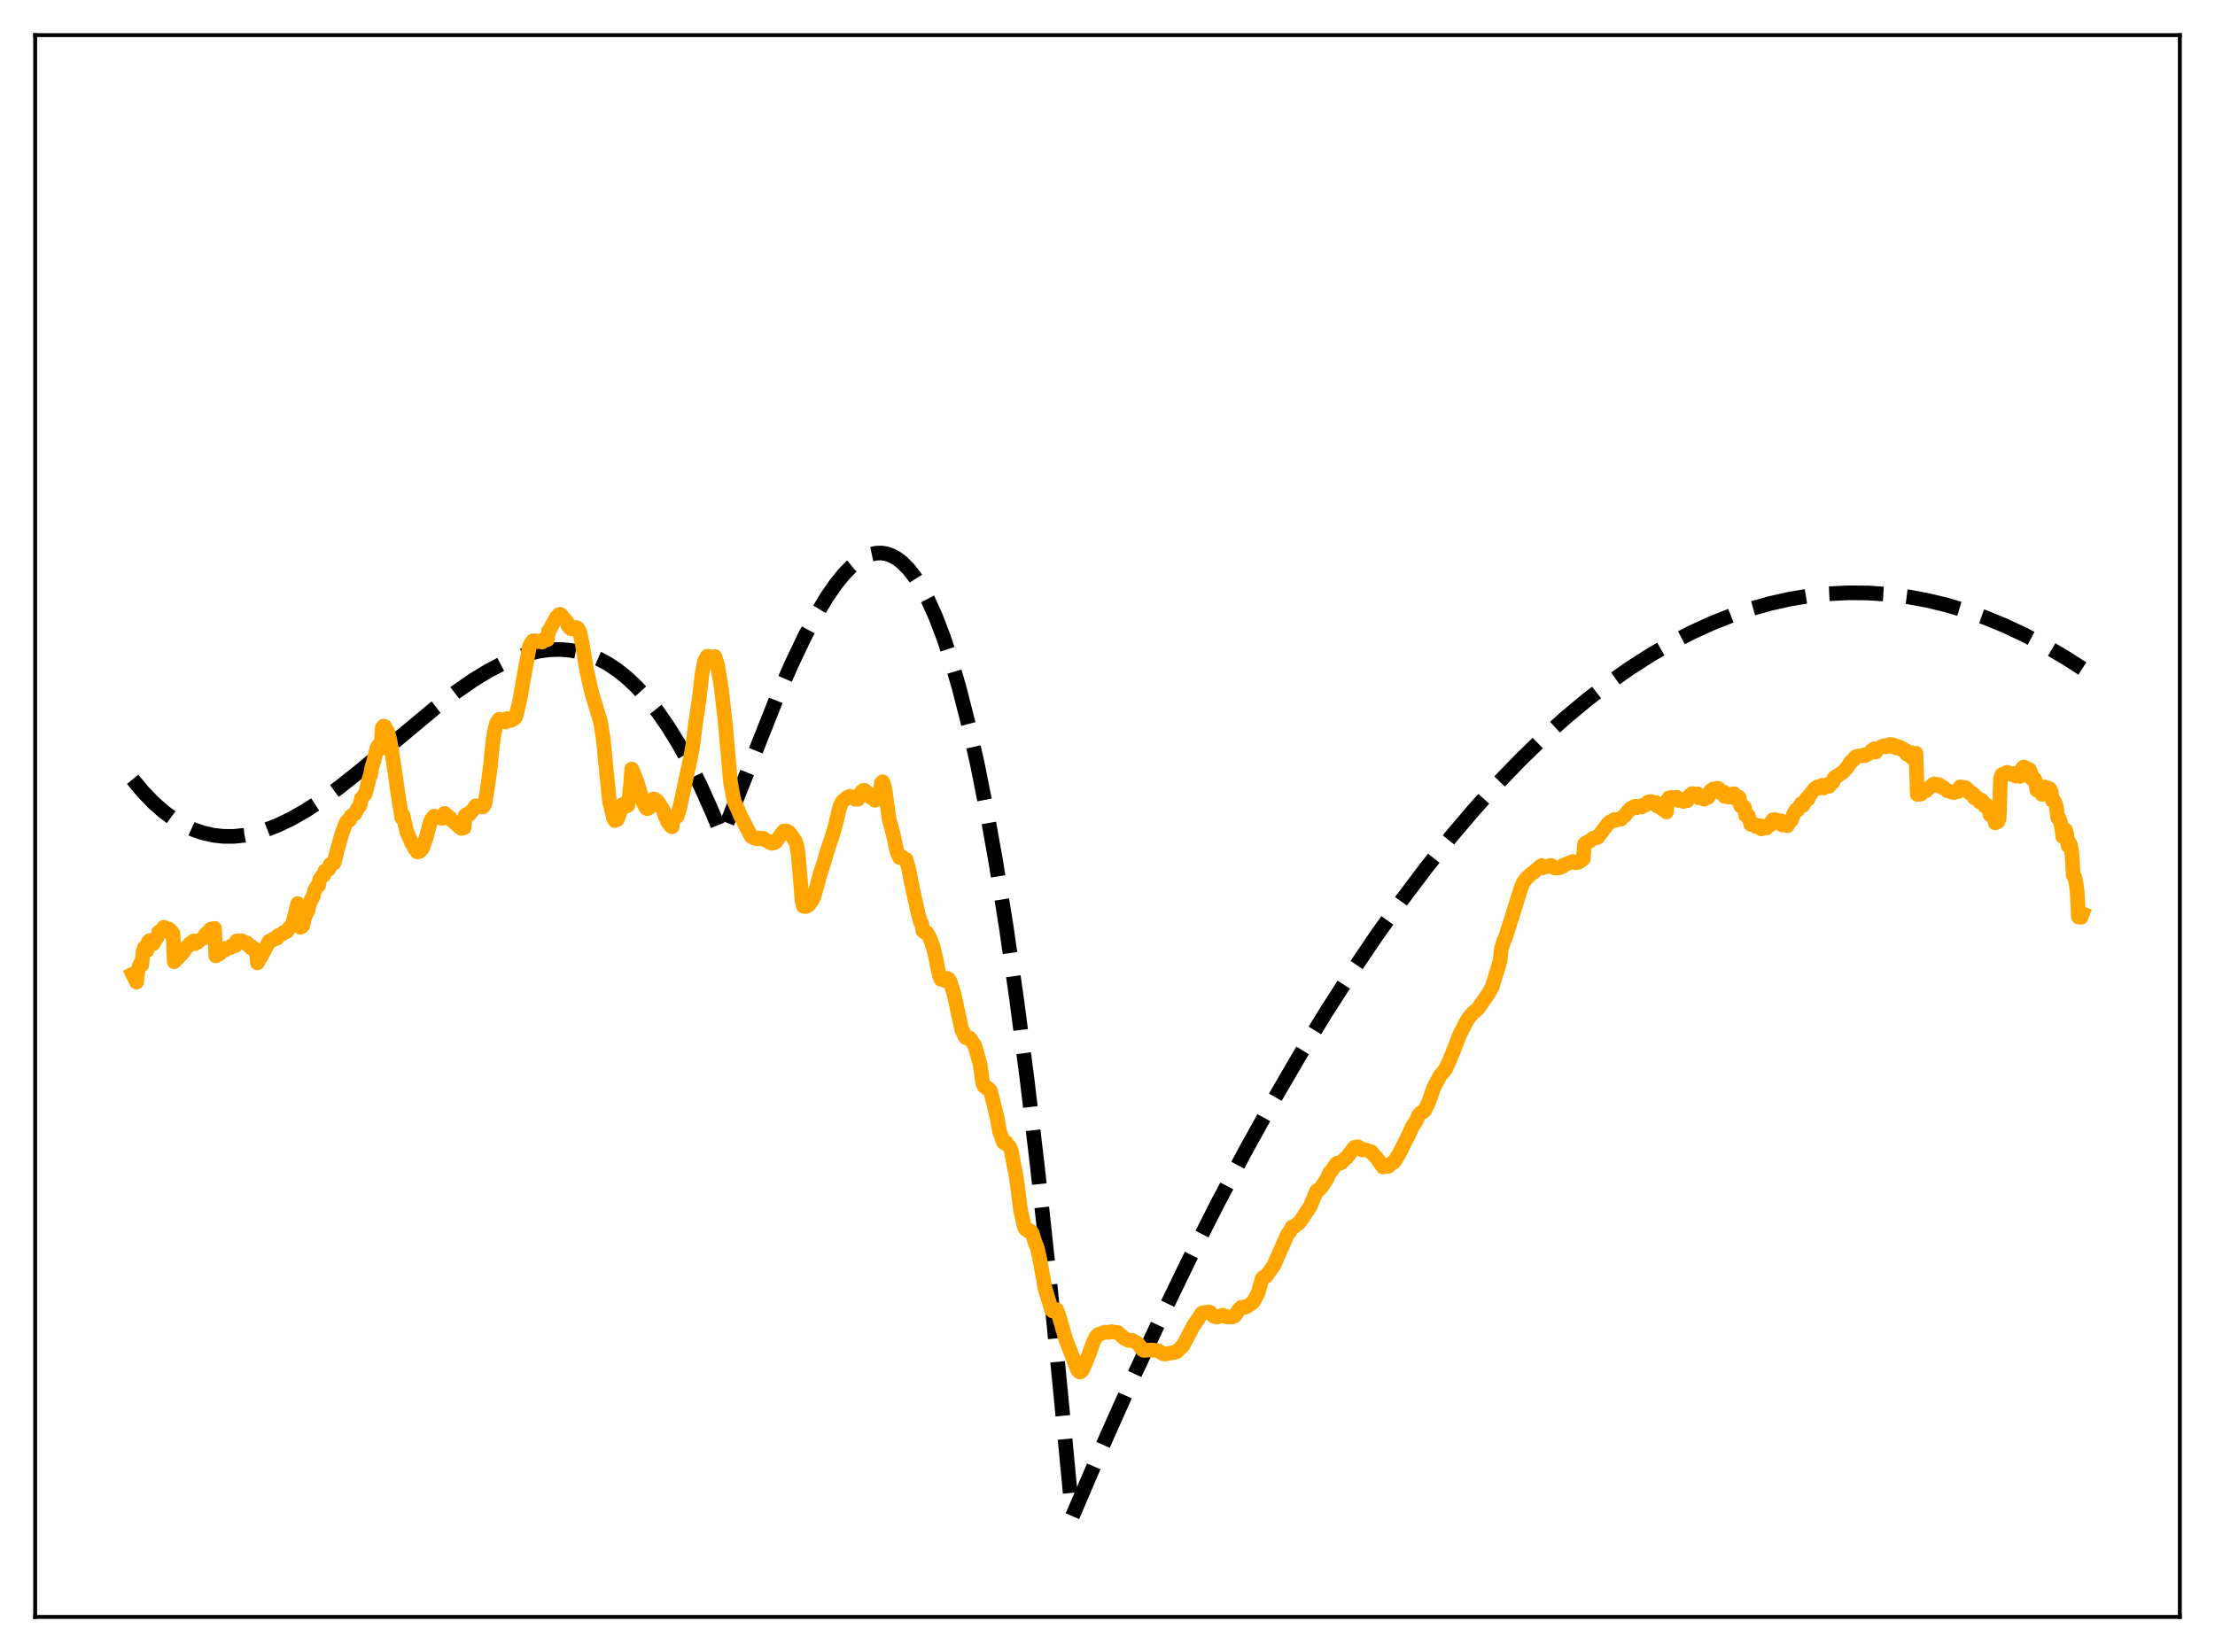 <?xml version="1.0" encoding="utf-8" standalone="no"?>
<!DOCTYPE svg PUBLIC "-//W3C//DTD SVG 1.1//EN"
  "http://www.w3.org/Graphics/SVG/1.1/DTD/svg11.dtd">
<svg xmlns:xlink="http://www.w3.org/1999/xlink" width="453.6pt" height="338.4pt" viewBox="0 0 453.6 338.4" xmlns="http://www.w3.org/2000/svg" version="1.1">
 <defs>
  <style type="text/css">*{stroke-linejoin: round; stroke-linecap: butt}</style>
 </defs>
 <g id="figure_1">
  <g id="patch_1">
   <path d="M 0 338.4 
L 453.6 338.4 
L 453.6 0 
L 0 0 
z
" style="fill: #ffffff"/>
  </g>
  <g id="axes_1">
   <g id="patch_2">
    <path d="M 7.2 331.2 
L 446.4 331.2 
L 446.4 7.2 
L 7.2 7.2 
z
" style="fill: #ffffff"/>
   </g>
   <g id="matplotlib.axis_1"/>
   <g id="matplotlib.axis_2"/>
   <g id="line2d_1">
    <path d="M 27.164 159.632 
L 29.293 162.195 
L 31.423 164.408 
L 33.552 166.287 
L 35.681 167.845 
L 37.811 169.097 
L 39.674 169.953 
L 41.537 170.596 
L 43.667 171.083 
L 45.796 171.318 
L 47.926 171.316 
L 50.055 171.092 
L 52.185 170.66 
L 54.58 169.943 
L 56.976 169.003 
L 59.638 167.721 
L 62.566 166.055 
L 65.76 163.975 
L 69.487 161.265 
L 74.012 157.671 
L 80.932 151.836 
L 88.918 145.17 
L 93.177 141.896 
L 96.903 139.31 
L 100.097 137.363 
L 103.025 135.84 
L 105.687 134.707 
L 108.083 133.916 
L 110.479 133.362 
L 112.608 133.086 
L 114.737 133.029 
L 116.867 133.206 
L 118.996 133.63 
L 120.86 134.216 
L 122.723 135.012 
L 124.586 136.029 
L 126.449 137.276 
L 128.313 138.762 
L 130.442 140.768 
L 132.572 143.113 
L 134.701 145.813 
L 136.831 148.883 
L 138.96 152.337 
L 141.089 156.189 
L 143.485 161.017 
L 145.881 166.389 
L 147.744 170.956 
L 148.01 170.816 
L 158.924 143.311 
L 162.118 135.992 
L 164.78 130.409 
L 167.175 125.886 
L 169.305 122.335 
L 171.168 119.636 
L 172.765 117.659 
L 174.362 116.016 
L 175.693 114.922 
L 177.024 114.092 
L 178.355 113.54 
L 179.42 113.309 
L 180.484 113.272 
L 181.549 113.437 
L 182.614 113.811 
L 183.679 114.402 
L 184.743 115.216 
L 186.074 116.56 
L 187.405 118.279 
L 188.736 120.388 
L 190.067 122.9 
L 191.664 126.467 
L 193.261 130.661 
L 194.858 135.505 
L 196.455 141.025 
L 198.319 148.352 
L 200.182 156.67 
L 202.045 166.019 
L 203.908 176.439 
L 206.038 189.706 
L 208.167 204.481 
L 210.297 220.82 
L 212.426 238.783 
L 214.822 261.004 
L 217.217 285.436 
L 219.613 310.583 
L 225.735 296.285 
L 231.857 282.558 
L 237.713 269.961 
L 243.569 257.885 
L 249.425 246.329 
L 255.015 235.781 
L 260.605 225.705 
L 266.195 216.1 
L 271.519 207.39 
L 276.842 199.104 
L 281.9 191.626 
L 286.957 184.53 
L 292.015 177.817 
L 297.072 171.484 
L 301.863 165.835 
L 306.655 160.528 
L 311.446 155.56 
L 315.971 151.181 
L 320.496 147.104 
L 325.021 143.329 
L 329.546 139.856 
L 333.805 136.862 
L 338.064 134.134 
L 342.323 131.672 
L 346.582 129.476 
L 350.575 127.658 
L 354.567 126.072 
L 358.56 124.719 
L 362.553 123.597 
L 366.545 122.708 
L 370.538 122.049 
L 374.531 121.622 
L 378.524 121.425 
L 382.516 121.459 
L 386.509 121.722 
L 390.502 122.215 
L 394.495 122.938 
L 398.487 123.889 
L 402.48 125.07 
L 406.473 126.478 
L 410.465 128.114 
L 414.458 129.979 
L 418.717 132.218 
L 422.976 134.715 
L 426.436 136.933 
L 426.436 136.933 
" clip-path="url(#p67e5c7705a)" style="fill: none; stroke-dasharray: 11.1,4.8; stroke-dashoffset: 0; stroke: #000000; stroke-width: 3"/>
   </g>
   <g id="line2d_2">
    <path d="M 27.164 199.545 
L 27.962 201.167 
L 28.228 198.932 
L 28.495 197.943 
L 28.761 197.394 
L 29.027 197.649 
L 29.293 195.01 
L 29.559 194.128 
L 29.825 194.095 
L 30.092 194.695 
L 30.358 192.979 
L 30.624 192.655 
L 30.89 192.734 
L 31.423 193.275 
L 31.955 192.26 
L 32.221 191.95 
L 32.487 190.959 
L 33.02 190.591 
L 33.286 190.617 
L 33.552 189.931 
L 33.818 190.048 
L 34.351 190.819 
L 34.617 190.306 
L 35.149 190.811 
L 35.415 191.222 
L 35.681 196.99 
L 37.545 195.038 
L 38.077 194.139 
L 38.609 193.753 
L 38.876 193.312 
L 39.408 193.014 
L 39.674 192.731 
L 39.94 193.281 
L 40.473 192.993 
L 41.005 192.528 
L 41.537 192.222 
L 41.804 191.908 
L 42.07 191.381 
L 42.602 190.944 
L 42.868 190.756 
L 43.135 190.335 
L 43.933 190.164 
L 44.199 195.794 
L 44.732 195.461 
L 44.998 195.335 
L 45.264 194.93 
L 45.796 194.696 
L 46.063 194.623 
L 46.329 194.217 
L 46.861 194.106 
L 47.127 194.107 
L 47.393 193.756 
L 48.192 193.717 
L 48.458 192.737 
L 48.991 192.703 
L 49.257 192.839 
L 49.523 192.682 
L 50.321 193.282 
L 50.588 193.153 
L 51.386 194.145 
L 51.652 193.97 
L 52.451 194.712 
L 52.717 197.238 
L 54.048 194.902 
L 55.113 192.807 
L 55.645 192.671 
L 55.911 192.345 
L 56.71 192.187 
L 56.976 191.624 
L 57.775 191.333 
L 58.041 191.025 
L 58.573 190.864 
L 58.839 190.709 
L 59.105 190.193 
L 59.638 189.68 
L 59.904 189.27 
L 60.969 185.079 
L 61.235 188.904 
L 61.501 189.944 
L 61.767 189.821 
L 62.033 189.553 
L 62.3 188.178 
L 62.832 186.848 
L 63.098 186.479 
L 63.364 185.146 
L 63.897 183.974 
L 64.163 183.566 
L 64.429 182.399 
L 64.961 181.456 
L 65.228 181.403 
L 65.494 180.138 
L 66.026 179.4 
L 66.292 179.311 
L 66.559 178.401 
L 67.357 178.005 
L 67.623 177.062 
L 67.889 177.132 
L 68.422 176.748 
L 68.954 174.57 
L 70.019 170.733 
L 70.817 168.651 
L 71.084 168.204 
L 71.35 167.991 
L 71.616 167.941 
L 71.882 167.179 
L 72.681 166.683 
L 73.213 165.632 
L 73.745 164.957 
L 74.012 163.548 
L 74.81 162.585 
L 75.609 159.442 
L 75.875 158.728 
L 76.141 157.184 
L 76.407 156.366 
L 77.206 153.189 
L 77.472 152.779 
L 77.738 152.573 
L 78.004 153.279 
L 78.271 149.151 
L 78.537 148.734 
L 78.803 148.815 
L 79.069 149.607 
L 79.335 149.753 
L 79.868 151.675 
L 80.932 158.513 
L 81.465 162.379 
L 82.263 167.484 
L 82.529 166.978 
L 83.328 170.519 
L 83.594 170.981 
L 84.127 172.261 
L 84.393 172.886 
L 84.659 173.211 
L 84.925 173.816 
L 85.457 174.492 
L 85.99 174.369 
L 86.522 173.756 
L 87.321 171.411 
L 88.119 168.418 
L 88.385 167.82 
L 88.918 167.172 
L 90.515 167.623 
L 90.781 167.565 
L 91.047 166.612 
L 91.58 167.04 
L 91.846 167.352 
L 92.112 167.484 
L 92.644 168.137 
L 94.508 169.697 
L 95.04 169.562 
L 95.306 166.994 
L 95.839 166.745 
L 96.105 166.812 
L 96.371 166.357 
L 96.637 166.189 
L 97.436 165.047 
L 98.767 165.299 
L 99.033 165.124 
L 99.299 164.564 
L 99.831 161.378 
L 100.364 157.521 
L 100.896 152.194 
L 101.162 150.285 
L 101.695 148.109 
L 102.227 147.324 
L 102.759 147.638 
L 103.292 147.843 
L 103.558 147.885 
L 103.824 147.194 
L 104.623 147.551 
L 105.421 147.1 
L 105.687 146.631 
L 106.486 143.241 
L 107.018 140.126 
L 108.349 132.758 
L 108.615 132.019 
L 109.148 131.264 
L 109.414 131.328 
L 109.68 131.253 
L 109.946 131.447 
L 110.212 131.333 
L 110.479 131.422 
L 110.745 131.349 
L 111.011 131.529 
L 111.277 131.034 
L 111.543 130.939 
L 111.809 130.723 
L 112.076 131.041 
L 112.342 129.238 
L 112.608 128.897 
L 113.939 126.428 
L 114.205 126.335 
L 114.471 125.882 
L 114.737 125.836 
L 115.004 126.035 
L 115.27 126.691 
L 115.536 126.711 
L 116.068 127.357 
L 116.335 128.191 
L 116.867 128.771 
L 117.133 128.834 
L 117.399 128.78 
L 117.665 128.533 
L 117.932 128.646 
L 118.198 128.585 
L 118.464 128.903 
L 118.73 129.456 
L 119.263 132.008 
L 120.061 136.872 
L 121.126 141.735 
L 122.989 147.906 
L 123.521 151.251 
L 124.586 161.996 
L 124.852 164.31 
L 125.651 167.589 
L 125.917 168.074 
L 126.449 167.817 
L 127.514 164.791 
L 127.78 164.665 
L 128.047 165.081 
L 128.313 165.121 
L 128.579 164.972 
L 128.845 163.353 
L 129.111 160.999 
L 129.377 157.517 
L 130.442 160.099 
L 131.773 164.432 
L 132.305 165.511 
L 132.572 165.633 
L 132.838 165.53 
L 133.37 165.031 
L 133.636 163.787 
L 133.903 163.646 
L 134.169 163.724 
L 134.435 164.097 
L 134.701 164.194 
L 135.766 165.835 
L 136.298 167.312 
L 136.831 168.503 
L 137.363 169.172 
L 137.629 169.353 
L 137.895 167.737 
L 138.694 167.152 
L 139.226 165.374 
L 141.356 155.487 
L 141.888 152.615 
L 142.42 148.293 
L 143.219 142.882 
L 143.751 138.138 
L 144.284 135.395 
L 144.816 134.436 
L 145.082 134.444 
L 145.615 134.844 
L 146.147 135.692 
L 146.413 134.487 
L 146.945 136.254 
L 147.744 141.108 
L 148.543 148.302 
L 149.607 160.286 
L 150.14 163.195 
L 150.406 164.296 
L 151.204 166.038 
L 151.737 167.323 
L 152.003 167.735 
L 152.801 169.338 
L 153.6 170.878 
L 153.866 171.336 
L 154.399 171.639 
L 154.665 171.678 
L 154.931 171.832 
L 155.197 171.654 
L 155.463 171.66 
L 155.729 171.799 
L 156.262 171.711 
L 157.593 172.535 
L 158.125 172.734 
L 158.657 172.587 
L 158.924 172.379 
L 159.988 170.877 
L 160.521 170.227 
L 161.053 170.189 
L 161.585 170.501 
L 162.118 171.136 
L 162.916 172.385 
L 163.183 173.298 
L 163.449 174.895 
L 163.981 181.062 
L 164.247 184.412 
L 164.513 185.631 
L 164.78 185.6 
L 165.046 185.684 
L 165.578 185.422 
L 166.377 184.286 
L 166.643 183.799 
L 167.441 180.969 
L 167.974 178.939 
L 168.772 176.574 
L 169.305 174.623 
L 170.636 170.622 
L 171.168 168.643 
L 171.967 165.302 
L 172.499 164.195 
L 173.564 163.313 
L 174.096 163.115 
L 174.362 163.183 
L 175.161 163.712 
L 175.693 163.714 
L 175.959 163.42 
L 176.225 162.577 
L 176.492 162.121 
L 176.758 161.907 
L 177.024 161.89 
L 177.556 162.285 
L 178.089 163.145 
L 178.355 163.382 
L 178.621 163.235 
L 179.153 163.923 
L 179.952 163.247 
L 180.218 162.576 
L 180.484 160.389 
L 180.751 160.137 
L 181.017 160.825 
L 181.283 162.034 
L 182.081 167.845 
L 182.88 170.687 
L 183.679 174.432 
L 184.211 175.653 
L 184.477 175.428 
L 184.743 175.537 
L 185.276 176.001 
L 185.542 176.024 
L 186.074 177.84 
L 186.607 180.674 
L 187.405 184.348 
L 187.937 186.725 
L 188.47 188.828 
L 188.736 189.105 
L 189.002 190.675 
L 189.535 191.063 
L 189.801 191.034 
L 190.333 191.934 
L 191.132 194.073 
L 191.664 196.321 
L 192.196 199.028 
L 192.463 200.104 
L 192.729 200.63 
L 192.995 200.603 
L 193.527 200.843 
L 194.06 200.425 
L 194.326 200.644 
L 194.592 201.12 
L 195.391 203.681 
L 196.988 211.043 
L 197.254 211.338 
L 197.52 212.192 
L 197.786 212.546 
L 198.052 212.638 
L 198.319 212.529 
L 198.585 212.638 
L 199.649 214.22 
L 200.714 218.041 
L 201.247 221.848 
L 201.513 222.475 
L 201.779 222.509 
L 202.045 222.909 
L 202.311 222.955 
L 202.577 223.115 
L 202.844 223.46 
L 204.175 228.872 
L 204.707 231.776 
L 205.505 234.014 
L 205.772 234.16 
L 206.038 233.977 
L 206.304 234.455 
L 206.57 234.685 
L 206.836 235.111 
L 207.103 235.753 
L 208.167 241.401 
L 208.966 247.65 
L 209.764 251.287 
L 210.031 251.732 
L 210.297 251.767 
L 210.563 252.143 
L 210.829 252.106 
L 211.095 252.192 
L 211.361 252.563 
L 211.894 254.302 
L 212.426 255.637 
L 212.959 258.036 
L 214.023 263.966 
L 215.354 268.332 
L 215.62 268.549 
L 215.887 268.465 
L 216.153 268.209 
L 216.419 268.286 
L 216.951 269.867 
L 218.282 274.434 
L 220.678 280.608 
L 220.944 280.928 
L 221.21 281.048 
L 221.476 280.851 
L 221.743 280.474 
L 222.807 277.981 
L 223.872 275.005 
L 224.404 273.886 
L 224.937 273.345 
L 226.268 272.872 
L 227.066 272.917 
L 227.599 272.778 
L 228.929 272.978 
L 230.26 274.148 
L 230.793 274.381 
L 231.059 274.539 
L 231.857 274.557 
L 232.656 274.98 
L 232.922 275.125 
L 233.455 275.758 
L 233.987 276.48 
L 234.253 276.608 
L 235.85 276.525 
L 236.383 276.578 
L 237.181 276.681 
L 238.246 277.315 
L 238.778 277.327 
L 240.908 276.928 
L 241.44 276.411 
L 242.239 275.644 
L 243.037 274.165 
L 244.368 271.624 
L 245.167 270.441 
L 245.433 270.096 
L 245.965 269.199 
L 246.231 268.928 
L 247.562 268.719 
L 247.828 268.836 
L 248.627 269.633 
L 249.159 269.783 
L 250.49 269.397 
L 251.023 269.693 
L 251.555 269.762 
L 252.353 269.773 
L 252.886 269.509 
L 253.684 268.315 
L 254.217 267.775 
L 254.749 267.74 
L 255.015 267.779 
L 255.814 267.318 
L 256.612 266.736 
L 257.411 265.29 
L 257.677 264.646 
L 258.476 261.896 
L 258.742 261.601 
L 259.274 261.415 
L 260.871 259.183 
L 263.533 253.138 
L 263.799 252.645 
L 264.065 252.391 
L 264.598 251.357 
L 264.864 251.398 
L 266.195 250.287 
L 266.727 249.508 
L 268.324 247.076 
L 269.655 243.916 
L 269.921 243.881 
L 270.454 243.389 
L 270.986 242.603 
L 271.785 241.391 
L 272.317 240.175 
L 272.583 239.965 
L 273.648 238.382 
L 273.914 238.229 
L 274.447 238.26 
L 274.713 238.145 
L 275.511 237.275 
L 275.777 237.126 
L 277.375 235.027 
L 277.907 234.907 
L 278.173 234.947 
L 278.972 235.549 
L 279.504 235.502 
L 280.835 235.944 
L 281.367 236.609 
L 281.9 237.156 
L 283.231 239.051 
L 283.763 238.834 
L 284.295 238.905 
L 285.094 238.171 
L 285.36 238.115 
L 285.892 237.427 
L 286.159 236.838 
L 286.425 236.543 
L 288.022 233.328 
L 288.554 232.316 
L 289.353 230.488 
L 289.619 230.228 
L 290.151 229.357 
L 290.417 228.541 
L 290.95 227.949 
L 291.482 227.719 
L 291.748 227.457 
L 292.547 225.832 
L 293.079 224.289 
L 293.612 222.789 
L 294.943 220.258 
L 296.007 219.048 
L 297.338 216.039 
L 298.935 211.905 
L 300.532 208.815 
L 301.331 207.802 
L 302.129 207.079 
L 302.662 206.603 
L 304.791 203.551 
L 305.59 202.12 
L 307.187 196.841 
L 307.453 194.377 
L 307.985 192.668 
L 308.252 192.159 
L 309.316 188.833 
L 311.446 182.007 
L 311.978 180.719 
L 312.511 180.009 
L 313.575 178.996 
L 314.108 178.65 
L 314.906 177.922 
L 315.705 177.293 
L 315.971 177.754 
L 316.769 177.473 
L 317.568 177.256 
L 317.834 177.357 
L 318.367 177.795 
L 318.899 177.795 
L 319.431 177.719 
L 319.964 177.508 
L 320.23 177.206 
L 322.093 176.466 
L 322.625 176.73 
L 322.892 176.719 
L 323.158 176.538 
L 323.424 176.514 
L 324.223 175.959 
L 324.489 172.927 
L 324.755 172.66 
L 325.553 172.26 
L 326.352 171.639 
L 326.884 171.602 
L 327.151 171.545 
L 328.748 169.426 
L 329.546 168.443 
L 329.812 168.369 
L 330.611 167.865 
L 330.877 168.022 
L 331.676 167.74 
L 331.942 167.775 
L 332.474 167.206 
L 332.74 167.053 
L 333.539 166.016 
L 333.805 165.68 
L 334.071 165.717 
L 334.604 165.213 
L 334.87 165.135 
L 335.136 165.465 
L 335.668 165.181 
L 335.935 165.088 
L 336.201 165.293 
L 336.733 164.882 
L 336.999 164.882 
L 337.532 164.264 
L 338.064 164.18 
L 338.33 164.572 
L 338.596 164.402 
L 339.129 164.405 
L 339.395 165.125 
L 340.193 165.213 
L 340.46 165.756 
L 340.726 165.644 
L 340.992 165.75 
L 341.258 166.327 
L 341.524 163.831 
L 341.791 163.435 
L 342.323 163.328 
L 342.589 163.698 
L 342.855 163.399 
L 343.388 163.333 
L 343.654 163.947 
L 343.92 163.834 
L 344.186 163.87 
L 344.452 163.764 
L 344.719 164.175 
L 344.985 163.847 
L 345.251 163.835 
L 345.517 164.014 
L 346.049 162.932 
L 346.582 162.544 
L 346.848 163.037 
L 347.114 162.745 
L 347.647 162.619 
L 347.913 163.431 
L 348.179 163.199 
L 348.711 163.039 
L 348.977 163.722 
L 349.244 163.331 
L 349.51 163.199 
L 349.776 163.335 
L 350.308 162.008 
L 350.841 161.612 
L 351.107 161.975 
L 351.373 161.573 
L 351.639 161.465 
L 351.905 161.506 
L 352.172 162.355 
L 352.438 162.162 
L 352.97 162.223 
L 353.236 163.157 
L 353.503 162.947 
L 353.769 163.041 
L 354.035 163.26 
L 354.833 162.61 
L 355.1 162.586 
L 355.366 163.541 
L 355.632 163.134 
L 355.898 163.185 
L 356.164 163.357 
L 356.431 165.04 
L 356.697 164.953 
L 357.229 165.354 
L 357.495 167.046 
L 357.761 166.787 
L 358.028 167.065 
L 358.56 168.872 
L 358.826 168.727 
L 359.359 168.917 
L 359.625 169.327 
L 359.891 169.072 
L 360.423 169.125 
L 360.689 169.79 
L 361.488 169.306 
L 361.754 169.595 
L 362.02 169.117 
L 362.287 168.946 
L 362.553 168.945 
L 362.819 168.264 
L 363.085 167.915 
L 363.617 167.894 
L 363.884 168.458 
L 364.416 168.122 
L 364.682 168.122 
L 364.948 168.983 
L 365.481 168.57 
L 365.747 168.484 
L 366.013 169.142 
L 366.279 168.522 
L 366.545 168.218 
L 366.812 168.098 
L 367.344 166.642 
L 367.876 165.829 
L 368.143 165.921 
L 368.675 164.895 
L 368.941 164.575 
L 369.207 164.979 
L 369.74 163.968 
L 370.006 163.515 
L 370.272 163.678 
L 370.538 162.954 
L 371.337 161.973 
L 371.603 161.591 
L 371.869 161.471 
L 372.135 161.197 
L 372.401 161.447 
L 372.668 161.119 
L 373.2 160.855 
L 373.466 161.408 
L 374.265 160.684 
L 374.531 161.059 
L 374.797 160.625 
L 375.329 160.262 
L 375.596 159.392 
L 375.862 159.114 
L 376.394 158.861 
L 376.927 158.48 
L 377.459 158.097 
L 378.257 157.235 
L 379.056 156.021 
L 379.588 155.648 
L 379.855 155.169 
L 380.121 154.956 
L 380.919 154.821 
L 381.452 154.776 
L 381.718 154.651 
L 381.984 154.756 
L 383.049 154.161 
L 383.315 153.719 
L 383.847 153.368 
L 384.113 154.037 
L 384.38 153.544 
L 385.444 152.849 
L 385.711 152.86 
L 385.977 152.719 
L 386.243 152.981 
L 386.775 152.612 
L 387.041 152.472 
L 387.308 152.874 
L 387.574 152.58 
L 388.106 152.746 
L 388.372 153.226 
L 388.639 152.92 
L 389.171 153.123 
L 389.437 153.548 
L 389.703 153.377 
L 389.969 153.613 
L 390.236 153.695 
L 390.502 154.521 
L 391.034 154.195 
L 391.3 154.129 
L 391.567 155.224 
L 391.833 154.778 
L 392.099 154.764 
L 392.365 154.301 
L 392.631 162.717 
L 392.897 162.632 
L 393.164 162.693 
L 393.43 162.62 
L 393.696 162.118 
L 394.495 161.949 
L 394.761 161.488 
L 395.027 161.42 
L 395.559 161.042 
L 395.825 160.715 
L 396.092 160.574 
L 396.624 160.815 
L 396.89 160.669 
L 397.156 160.764 
L 397.689 161.29 
L 397.955 161.26 
L 398.753 161.955 
L 400.084 162.358 
L 400.351 162.101 
L 400.883 162.183 
L 401.415 161.188 
L 401.948 161.256 
L 402.214 161.515 
L 402.48 161.323 
L 403.012 161.766 
L 403.279 162.409 
L 403.545 162.275 
L 404.077 162.603 
L 404.343 163.432 
L 404.609 163.182 
L 405.142 163.792 
L 405.408 164.27 
L 405.674 163.834 
L 406.207 164.368 
L 406.473 165.126 
L 406.739 164.85 
L 407.271 165.653 
L 407.537 166.898 
L 407.804 166.687 
L 408.07 166.834 
L 408.336 167.168 
L 408.602 168.548 
L 408.868 168.188 
L 409.135 168.325 
L 409.401 167.62 
L 409.667 159.556 
L 409.933 158.72 
L 410.199 158.593 
L 410.465 158.642 
L 410.998 158.196 
L 411.53 158.385 
L 411.796 158.613 
L 412.329 158.457 
L 412.595 158.544 
L 412.861 158.999 
L 413.127 158.763 
L 413.66 159.034 
L 414.192 157.289 
L 414.458 157.098 
L 414.724 157.269 
L 414.991 157.994 
L 415.257 157.501 
L 415.523 157.577 
L 415.789 157.972 
L 416.055 159.471 
L 416.321 159.27 
L 416.588 159.464 
L 416.854 160.011 
L 417.12 161.849 
L 417.386 161.444 
L 417.652 161.622 
L 417.919 161.936 
L 418.185 162.721 
L 418.451 161.592 
L 418.717 161.203 
L 418.983 161.276 
L 419.249 162.081 
L 419.516 161.437 
L 419.782 161.593 
L 420.048 162.178 
L 420.314 164.001 
L 420.58 163.946 
L 420.847 164.406 
L 421.113 165.303 
L 421.379 167.477 
L 421.645 167.525 
L 421.911 168.247 
L 422.177 169.346 
L 422.444 171.406 
L 422.71 170.107 
L 422.976 169.986 
L 423.242 170.794 
L 423.508 173.266 
L 423.775 172.611 
L 424.041 173.213 
L 424.307 174.956 
L 424.573 179.323 
L 424.839 179.561 
L 425.105 180.704 
L 425.372 182.506 
L 425.638 187.839 
L 425.904 187.691 
L 426.17 187.91 
L 426.436 187.192 
L 426.436 187.192 
" clip-path="url(#p67e5c7705a)" style="fill: none; stroke: #ffa500; stroke-width: 3; stroke-linecap: square"/>
   </g>
   <g id="patch_3">
    <path d="M 7.2 331.2 
L 7.2 7.2 
" style="fill: none; stroke: #000000; stroke-width: 0.8; stroke-linejoin: miter; stroke-linecap: square"/>
   </g>
   <g id="patch_4">
    <path d="M 446.4 331.2 
L 446.4 7.2 
" style="fill: none; stroke: #000000; stroke-width: 0.8; stroke-linejoin: miter; stroke-linecap: square"/>
   </g>
   <g id="patch_5">
    <path d="M 7.2 331.2 
L 446.4 331.2 
" style="fill: none; stroke: #000000; stroke-width: 0.8; stroke-linejoin: miter; stroke-linecap: square"/>
   </g>
   <g id="patch_6">
    <path d="M 7.2 7.2 
L 446.4 7.2 
" style="fill: none; stroke: #000000; stroke-width: 0.8; stroke-linejoin: miter; stroke-linecap: square"/>
   </g>
  </g>
 </g>
 <defs>
  <clipPath id="p67e5c7705a">
   <rect x="7.2" y="7.2" width="439.2" height="324"/>
  </clipPath>
 </defs>
</svg>

